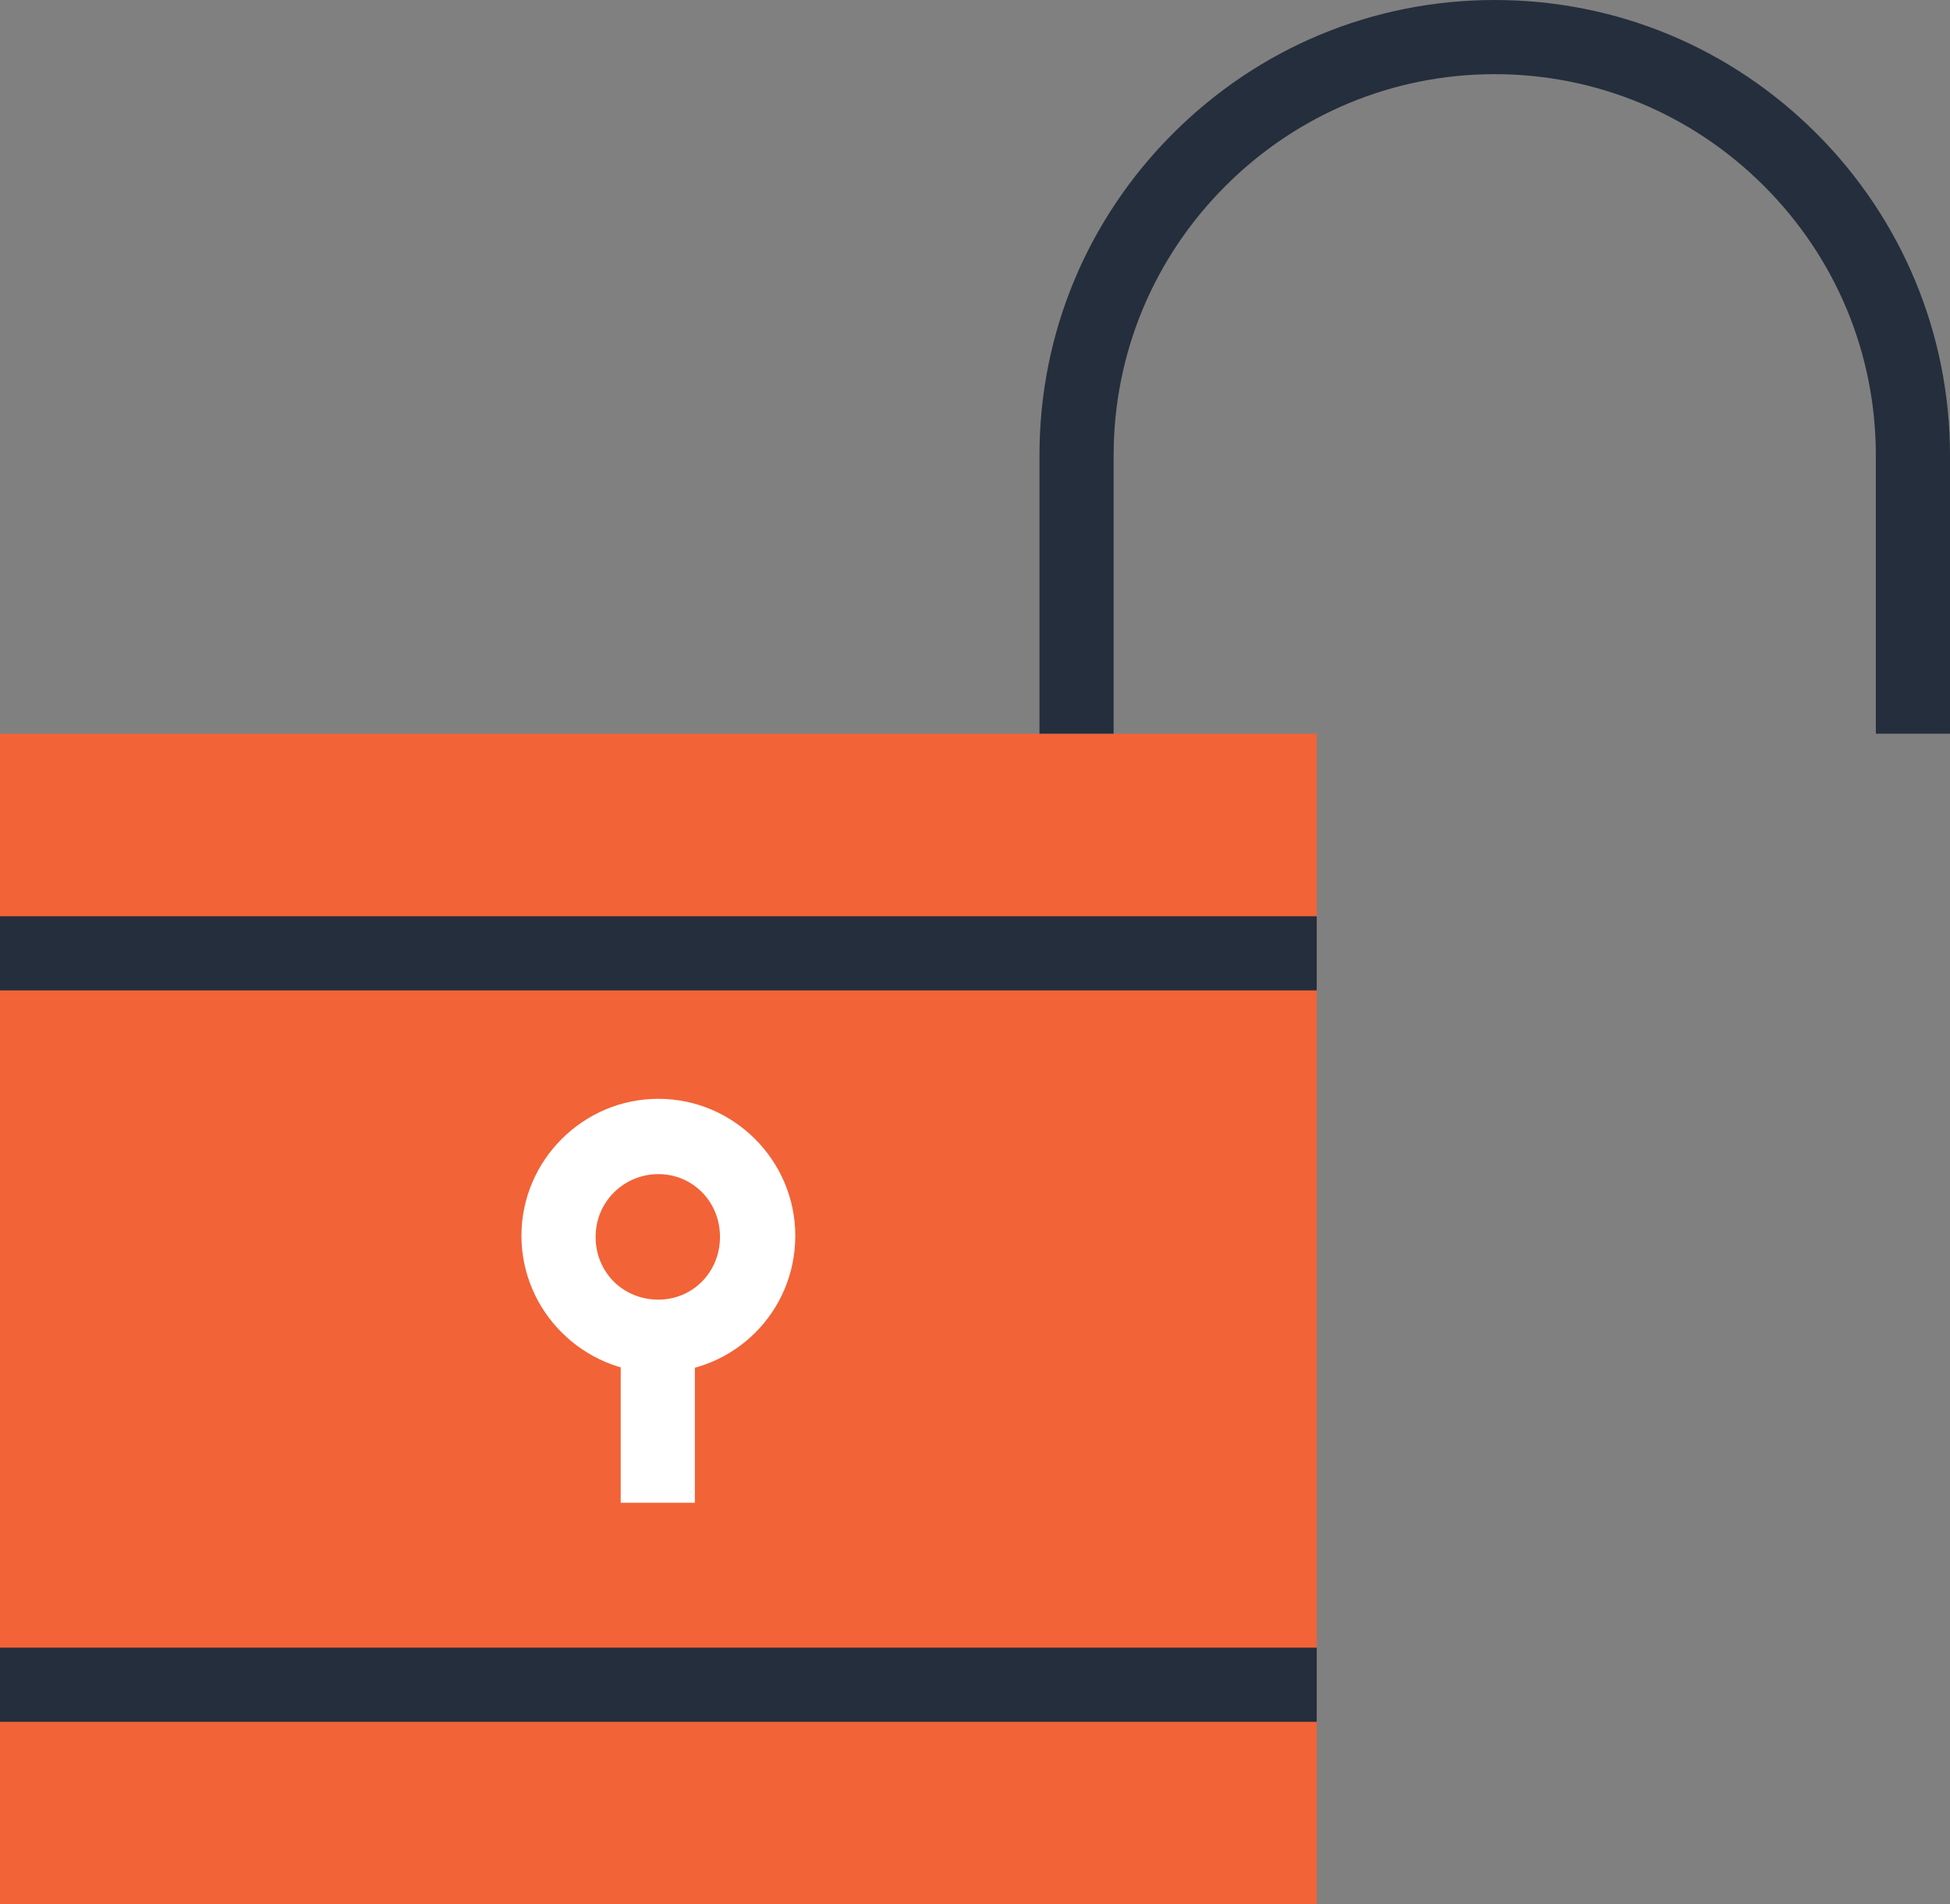 <?xml version="1.0" encoding="utf-8"?>
<!-- Generator: Adobe Illustrator 25.2.1, SVG Export Plug-In . SVG Version: 6.00 Build 0)  -->
<svg version="1.1" id="Layer_1" xmlns="http://www.w3.org/2000/svg" xmlns:xlink="http://www.w3.org/1999/xlink" x="0px" y="0px"
	 viewBox="0 0 170.9 166.9" style="enable-background:new 0 0 170.9 166.9;" xml:space="preserve">
<rect x="0" y="0" width="170.9" height="166.9" fill="#808080" stroke="none"/>
<style type="text/css">
	.st0{fill:#F26337;}
	.st1{fill:#FFFFFF;}
	.st2{fill:#252E3C;}
</style>
<g>
	<rect y="64.3" class="st0" width="115.4" height="102.6"/>
	<g>
		<path class="st1" d="M57.7,120.3c-6.6,0-12-5.4-12-12c0-6.6,5.4-12,12-12c6.6,0,12,5.4,12,12C69.7,115,64.3,120.3,57.7,120.3z
			 M57.7,102.9c-3,0-5.5,2.4-5.5,5.5s2.4,5.5,5.5,5.5c3,0,5.4-2.4,5.4-5.5S60.7,102.9,57.7,102.9z"/>
		<rect x="54.4" y="117.1" class="st1" width="6.5" height="14.6"/>
	</g>
	<rect y="80.3" class="st2" width="115.4" height="6.5"/>
	<rect y="144.4" class="st2" width="115.4" height="6.5"/>
	<path class="st2" d="M170.9,64.3h-6.5V39.9c0-8.9-3.5-17.3-9.8-23.6c-6.3-6.3-14.7-9.8-23.6-9.8c-8.9,0-17.3,3.5-23.6,9.8
		c-6.3,6.3-9.8,14.7-9.8,23.6v24.4h-6.5V39.9c0-10.7,4.2-20.7,11.7-28.2C110.3,4.2,120.3,0,131,0c10.7,0,20.7,4.2,28.2,11.7
		c7.5,7.5,11.7,17.6,11.7,28.2V64.3z"/>
</g>
</svg>
